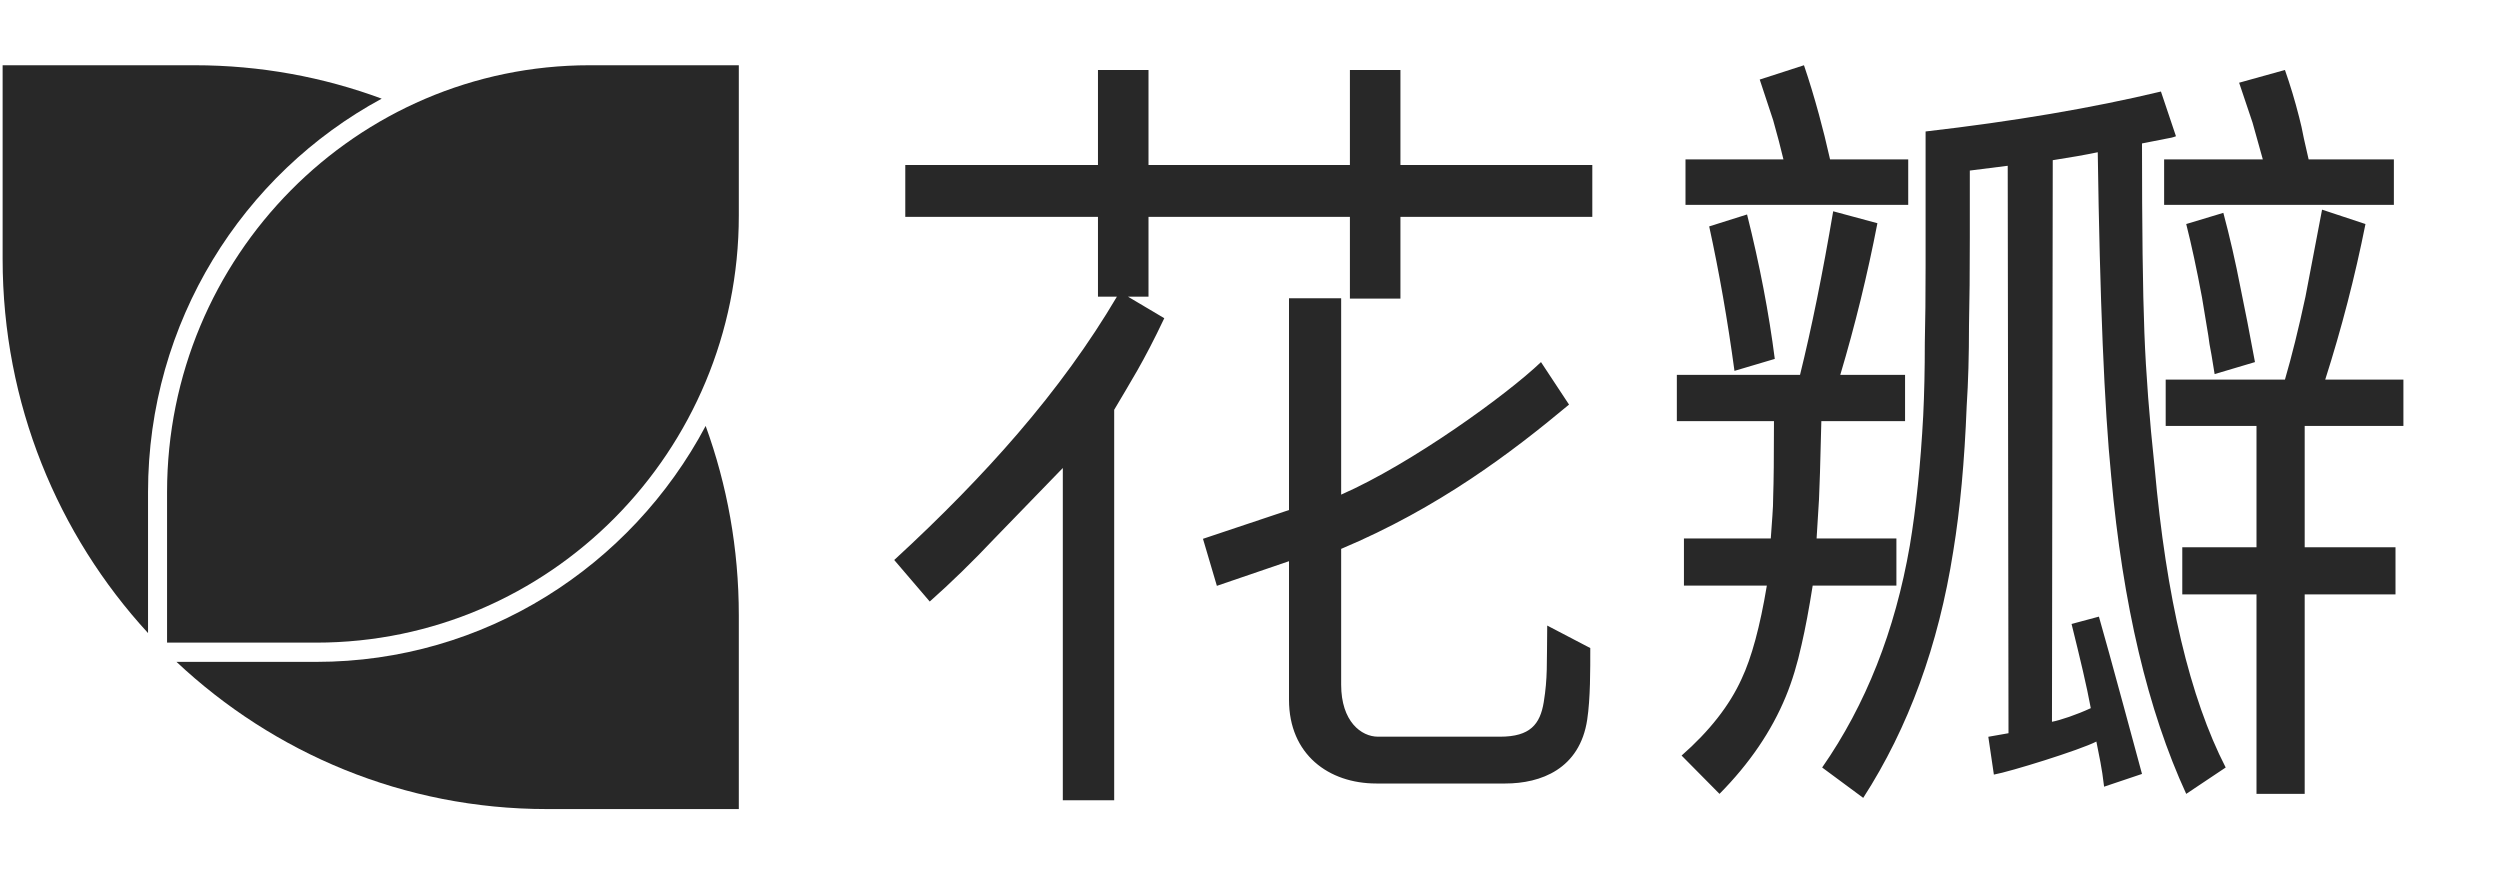 <?xml version="1.0" encoding="UTF-8" standalone="no"?>
<svg width="80px" height="28px" viewBox="0 0 80 28" version="1.1" xmlns="http://www.w3.org/2000/svg" xmlns:xlink="http://www.w3.org/1999/xlink" xmlns:sketch="http://www.bohemiancoding.com/sketch/ns">
    <!-- Generator: Sketch 3.2.2 (9983) - http://www.bohemiancoding.com/sketch -->
    <title>logo_wt</title>
    <desc>Created with Sketch.</desc>
    <defs></defs>
    <g id="资源" stroke="none" stroke-width="1" fill="none" fill-rule="evenodd" sketch:type="MSPage">
        <g id="Portrait" sketch:type="MSArtboardGroup" transform="translate(-314, -563)" fill="#282828">
            <g id="Group-3" sketch:type="MSLayerGroup" transform="translate(314, 565)">
                <path d="M10.119,18.564 C17.583,18.564 23.642,12.448 23.642,4.901 L23.642,0.088 L18.869,0.088 C11.404,0.088 5.346,6.207 5.346,13.748 L5.346,18.564 L10.119,18.564 Z" id="Fill-1" sketch:type="MSShapeGroup"></path>
                <path d="M10.119,19.18 L5.648,19.18 C8.758,22.101 12.92,23.89 17.498,23.89 L23.642,23.89 L23.642,17.69 C23.642,15.56 23.268,13.52 22.581,11.63 C20.197,16.119 15.507,19.18 10.119,19.18" id="Fill-3" sketch:type="MSShapeGroup"></path>
                <path d="M4.737,13.748 C4.737,8.304 7.767,3.564 12.214,1.157 C10.347,0.465 8.329,0.088 6.226,0.088 L0.084,0.088 L0.084,6.289 C0.084,10.914 1.852,15.118 4.737,18.258 L4.737,13.748 Z" id="Fill-5" sketch:type="MSShapeGroup"></path>
                <path d="M76.909,11.63 L76.909,10.148 L74.407,10.148 C74.929,8.514 75.359,6.855 75.695,5.169 L74.306,4.709 L73.775,7.493 C73.556,8.514 73.336,9.4 73.118,10.148 L69.302,10.148 L69.302,11.63 L72.208,11.63 L72.208,15.513 L69.833,15.513 L69.833,17.02 L72.208,17.02 L72.208,23.404 L73.75,23.404 L73.75,17.02 L76.656,17.02 L76.656,15.513 L73.75,15.513 L73.75,11.63 L76.909,11.63 Z M55.503,9.868 L56.793,9.485 C56.606,8.022 56.311,6.48 55.906,4.863 L54.694,5.245 C55.014,6.709 55.284,8.251 55.503,9.868 L55.503,9.868 Z M68.62,8.641 C68.569,7.313 68.544,5.296 68.544,2.59 L69.328,2.436 C69.445,2.419 69.545,2.394 69.631,2.36 L69.15,0.929 C66.944,1.457 64.433,1.883 61.619,2.207 L61.619,6.496 C61.619,7.451 61.611,8.276 61.594,8.975 C61.594,9.827 61.577,10.6 61.543,11.299 C61.459,12.865 61.316,14.253 61.114,15.46 C60.642,18.186 59.707,20.551 58.309,22.56 L59.623,23.532 C61.072,21.285 62.032,18.653 62.504,15.64 C62.722,14.312 62.865,12.764 62.934,10.992 C62.984,10.226 63.008,9.366 63.008,8.412 C63.026,7.629 63.034,6.693 63.034,5.604 L63.034,3.458 L64.247,3.305 L64.272,21.463 L63.626,21.577 C63.626,21.577 63.724,22.254 63.804,22.787 C64.319,22.696 66.551,22.003 67.084,21.73 C67.17,22.177 67.261,22.556 67.331,23.174 L68.544,22.766 C68.544,22.766 67.435,18.653 67.165,17.732 L66.29,17.967 C66.576,19.125 66.771,19.936 66.905,20.661 C66.457,20.87 65.921,21.049 65.663,21.097 L65.688,3.126 C66.245,3.04 66.724,2.956 67.128,2.872 C67.195,7.587 67.339,11.043 67.558,13.239 C67.929,17.343 68.729,20.732 69.959,23.404 L71.222,22.56 C70.076,20.33 69.318,17.129 68.948,12.958 C68.78,11.392 68.67,9.954 68.62,8.641 L68.62,8.641 Z M72.41,3.1 L69.252,3.1 L69.252,4.555 L76.604,4.555 L76.604,3.1 L73.876,3.1 L73.725,2.436 C73.673,2.164 73.623,1.935 73.572,1.747 C73.438,1.219 73.286,0.717 73.118,0.239 L71.652,0.647 L72.082,1.926 L72.41,3.1 Z M61.063,3.1 L58.562,3.1 C58.443,2.573 58.325,2.096 58.208,1.671 C58.055,1.11 57.895,0.581 57.727,0.088 L56.311,0.546 L56.742,1.849 C56.876,2.325 56.986,2.742 57.07,3.1 L53.936,3.1 L53.936,4.555 L61.063,4.555 L61.063,3.1 Z M60.685,15.231 L58.131,15.231 L58.208,13.979 C58.225,13.674 58.25,12.84 58.283,11.477 L60.962,11.477 L60.962,9.995 L58.889,9.995 C59.361,8.412 59.757,6.795 60.077,5.143 L58.662,4.761 C58.325,6.752 57.971,8.497 57.601,9.995 L53.659,9.995 L53.659,11.477 L56.767,11.477 C56.767,12.636 56.758,13.435 56.742,13.878 C56.742,14.082 56.733,14.295 56.716,14.516 L56.665,15.231 L53.886,15.231 L53.886,16.739 L56.539,16.739 C56.321,18.049 56.051,19.047 55.731,19.725 C55.343,20.579 54.703,21.394 53.811,22.178 L55.024,23.404 C55.984,22.433 56.691,21.394 57.146,20.288 C57.35,19.795 57.516,19.242 57.651,18.628 C57.769,18.118 57.888,17.487 58.006,16.739 L60.685,16.739 L60.685,15.231 Z M69.959,5.169 C70.127,5.834 70.296,6.616 70.464,7.519 L70.667,8.745 C70.683,8.898 70.717,9.101 70.768,9.358 C70.818,9.648 70.851,9.851 70.868,9.971 L72.159,9.587 C71.989,8.667 71.837,7.885 71.702,7.238 C71.534,6.369 71.348,5.562 71.147,4.811 L69.959,5.169 Z M44.814,0.239 L43.197,0.239 L43.197,3.28 L36.752,3.28 L36.752,0.239 L35.135,0.239 L35.135,3.28 L28.969,3.28 L28.969,4.94 L35.135,4.94 L35.135,7.493 L35.741,7.493 C34.866,8.975 33.804,10.439 32.557,11.887 C31.444,13.18 30.132,14.526 28.615,15.92 L29.752,17.249 C30.425,16.653 31.125,15.972 31.848,15.206 L34.01,12.976 L34.01,23.608 L35.654,23.608 L35.654,11.113 C36.17,10.231 36.58,9.612 37.257,8.183 L36.095,7.493 L36.752,7.493 L36.752,4.94 L43.197,4.94 L43.197,7.556 L44.814,7.556 L44.814,4.94 L50.954,4.94 L50.954,3.28 L44.814,3.28 L44.814,0.239 Z M49.4,20.468 C49.283,21.177 48.965,21.574 48.004,21.574 L44.096,21.574 C43.562,21.574 42.917,21.091 42.917,19.908 L42.917,15.564 C46.037,14.251 48.364,12.486 50.209,10.947 L49.312,9.587 C48.224,10.627 45.172,12.838 42.917,13.828 L42.917,7.544 L41.248,7.544 L41.248,14.321 L38.495,15.242 L38.94,16.747 L41.248,15.958 L41.248,20.393 C41.248,22.144 42.519,23.072 44.043,23.072 L48.171,23.072 C49.303,23.072 50.554,22.61 50.791,21.026 C50.893,20.346 50.889,19.443 50.889,18.738 L49.511,18.018 C49.494,19.279 49.526,19.682 49.4,20.468 L49.4,20.468 Z" id="Fill-7" sketch:type="MSShapeGroup"></path>
            </g>
        </g>
    </g>
</svg>
